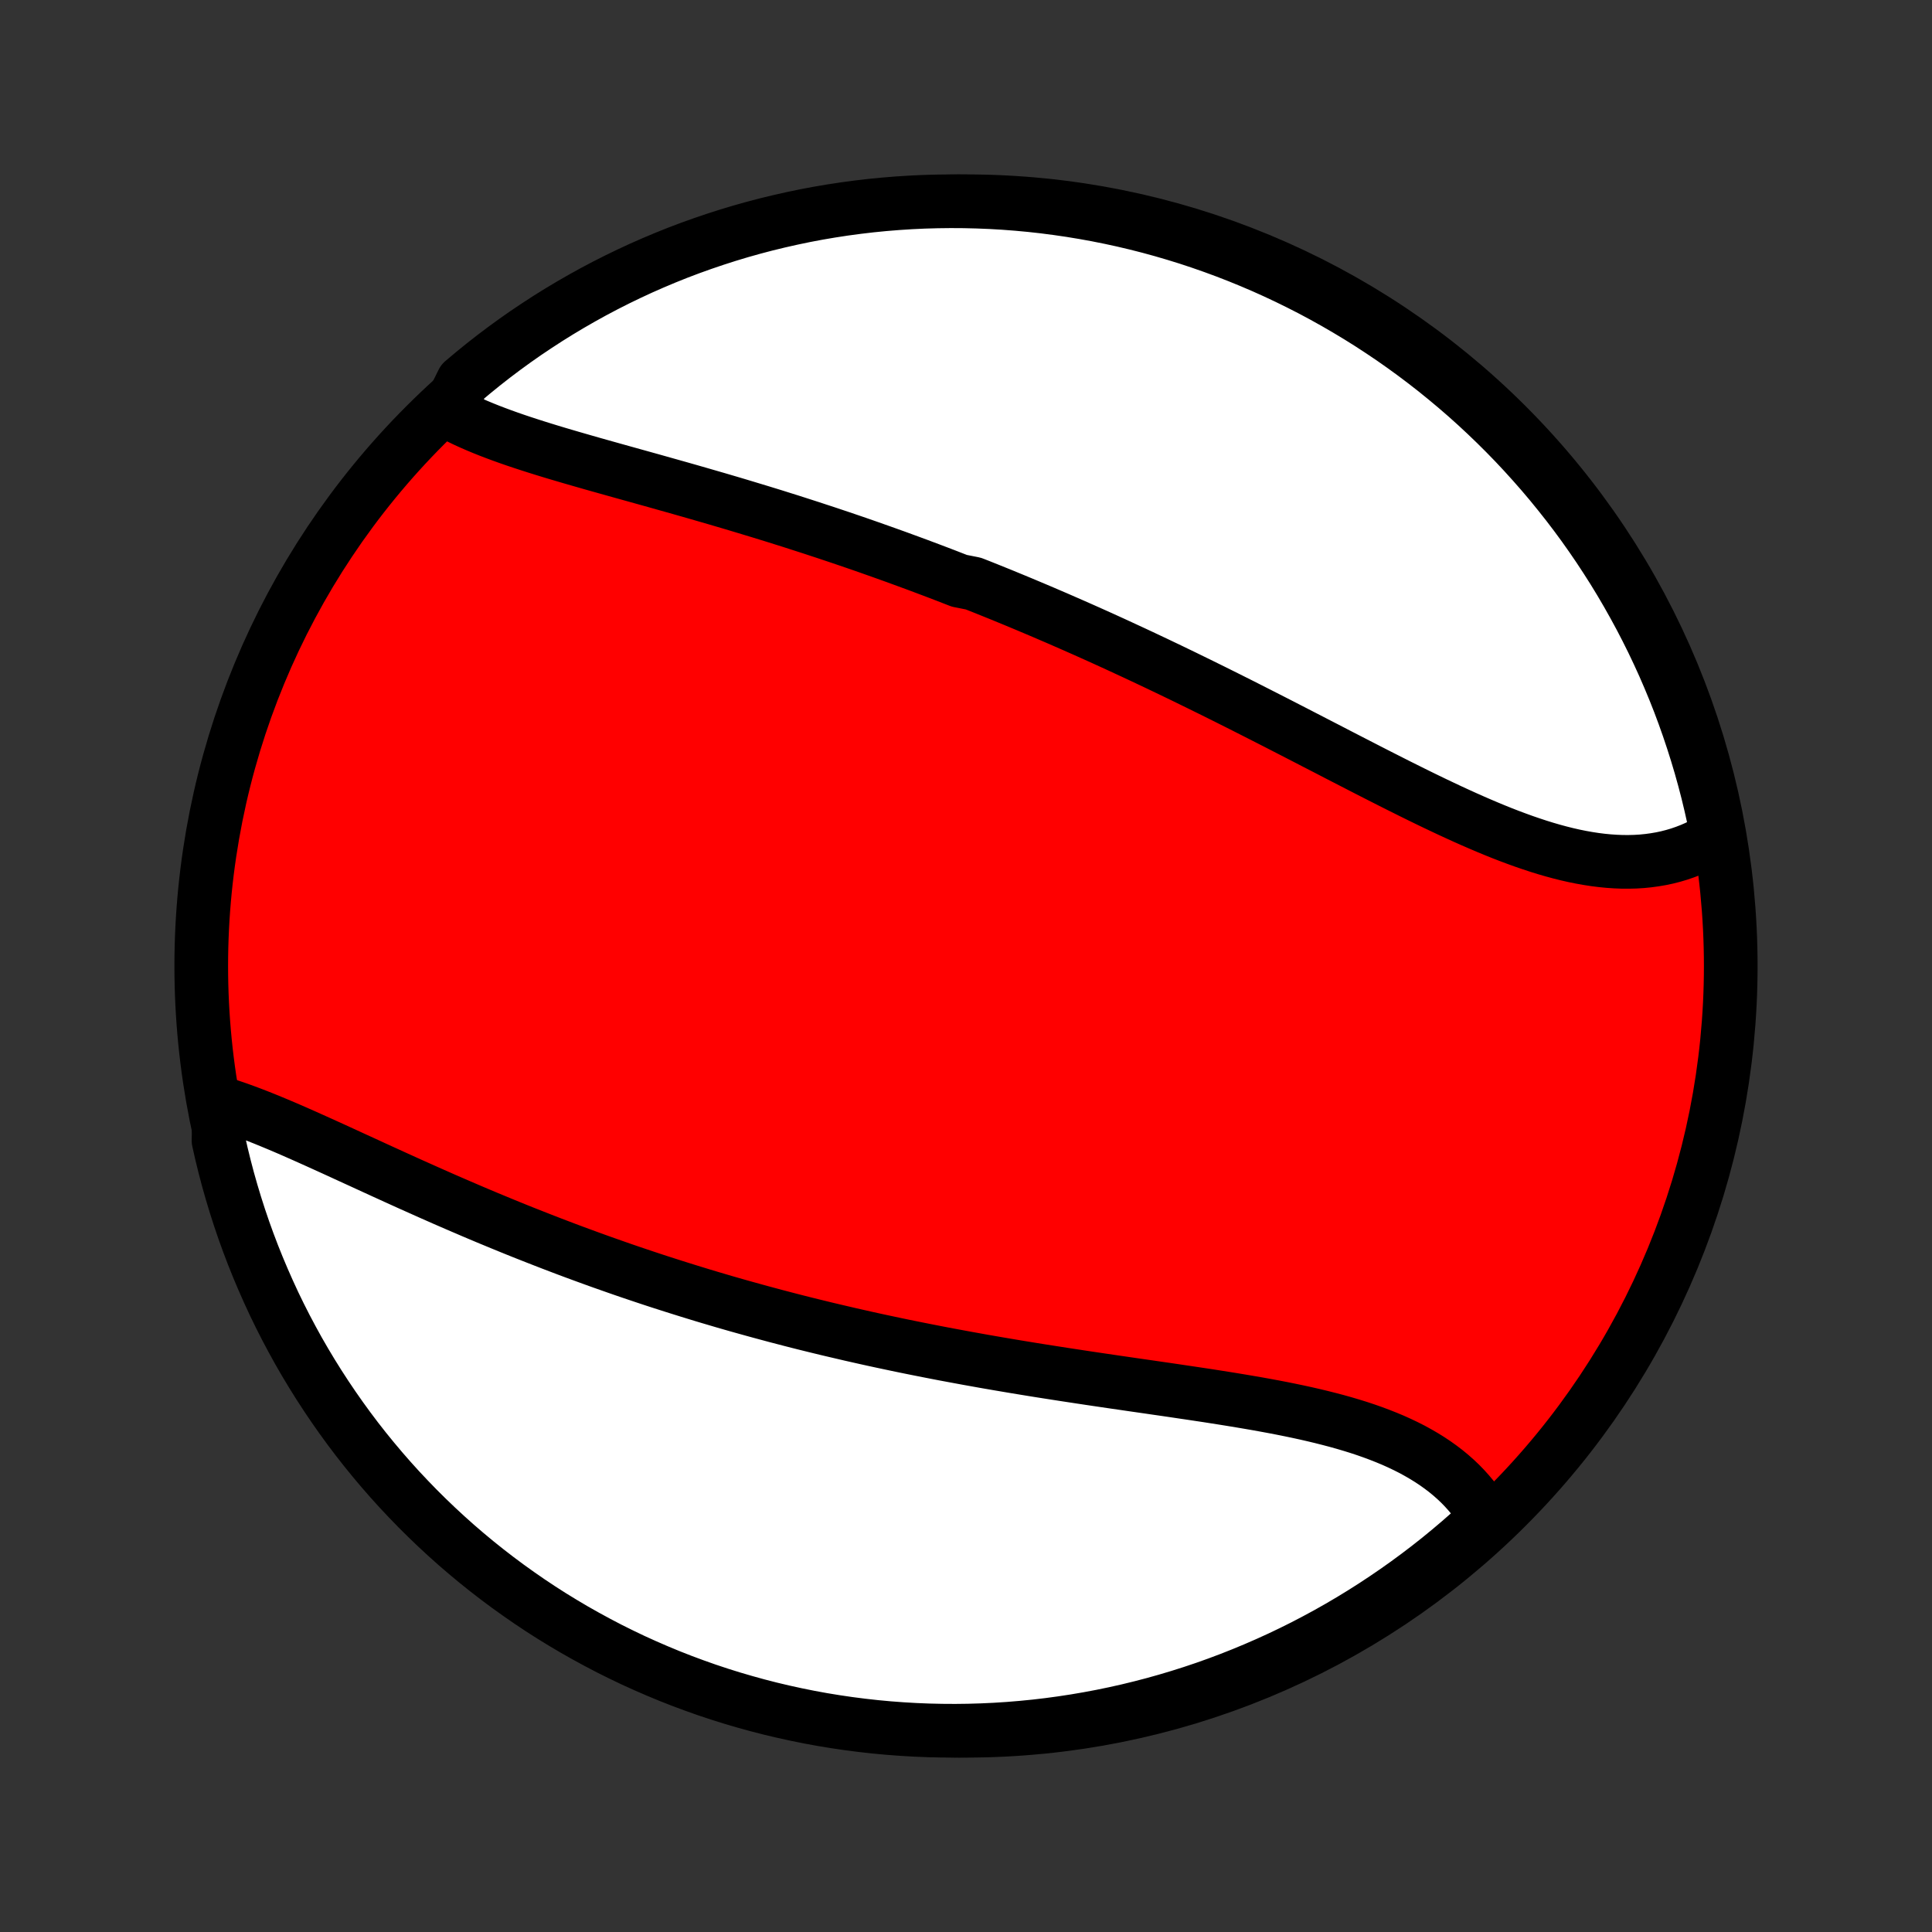 <?xml version="1.0" encoding="utf-8" standalone="no"?>
<!DOCTYPE svg PUBLIC "-//W3C//DTD SVG 1.1//EN"
  "http://www.w3.org/Graphics/SVG/1.1/DTD/svg11.dtd">
<!-- Created with matplotlib (http://matplotlib.org/) -->
<svg height="72pt" version="1.1" viewBox="0 0 72 72" width="72pt" xmlns="http://www.w3.org/2000/svg" xmlns:xlink="http://www.w3.org/1999/xlink">
 <rect x="0" y="0" width="72" height="72" fill="#333333" stroke="none"/>
 <defs>
  <style type="text/css">
*{stroke-linecap:butt;stroke-linejoin:round;}
  </style>
 </defs>
 <g id="figure_1">
  <g id="patch_1">
   <path d="
M0 72
L72 72
L72 0
L0 0
z
" style="fill:none;"/>
  </g>
  <g id="axes_1">
   <g id="PatchCollection_1">
    <defs>
     <path d="
M36 -7.5
C43.558 -7.5 50.808 -10.503 56.153 -15.848
C61.497 -21.192 64.5 -28.442 64.5 -36
C64.5 -43.558 61.497 -50.808 56.153 -56.153
C50.808 -61.497 43.558 -64.5 36 -64.5
C28.442 -64.5 21.192 -61.497 15.848 -56.153
C10.503 -50.808 7.5 -43.558 7.5 -36
C7.5 -28.442 10.503 -21.192 15.848 -15.848
C21.192 -10.503 28.442 -7.5 36 -7.5
z
" id="C0_0_a811fe30f3"/>
     <path d="
M16.691 -56.664
L16.897 -56.553
L17.109 -56.445
L17.326 -56.34
L17.547 -56.239
L17.774 -56.14
L18.004 -56.044
L18.239 -55.95
L18.477 -55.859
L18.72 -55.769
L18.965 -55.681
L19.213 -55.595
L19.464 -55.511
L19.718 -55.428
L19.974 -55.346
L20.233 -55.265
L20.493 -55.185
L20.755 -55.106
L21.019 -55.028
L21.285 -54.95
L21.551 -54.873
L21.819 -54.796
L22.088 -54.719
L22.358 -54.643
L22.629 -54.567
L22.9 -54.491
L23.172 -54.415
L23.445 -54.339
L23.718 -54.263
L23.991 -54.187
L24.264 -54.111
L24.538 -54.034
L24.811 -53.957
L25.085 -53.88
L25.358 -53.803
L25.632 -53.725
L25.905 -53.647
L26.178 -53.568
L26.451 -53.489
L26.724 -53.41
L26.996 -53.33
L27.268 -53.25
L27.539 -53.169
L27.811 -53.087
L28.081 -53.005
L28.352 -52.923
L28.622 -52.84
L28.891 -52.757
L29.16 -52.672
L29.429 -52.588
L29.697 -52.502
L29.964 -52.416
L30.231 -52.33
L30.498 -52.242
L30.764 -52.155
L31.03 -52.066
L31.296 -51.977
L31.561 -51.887
L31.825 -51.797
L32.089 -51.706
L32.353 -51.614
L32.616 -51.521
L32.879 -51.428
L33.142 -51.334
L33.404 -51.24
L33.666 -51.144
L33.928 -51.048
L34.189 -50.952
L34.45 -50.854
L34.711 -50.756
L34.972 -50.657
L35.233 -50.557
L35.493 -50.456
L35.753 -50.355
L36.273 -50.252
L36.533 -50.15
L36.793 -50.046
L37.053 -49.941
L37.313 -49.836
L37.573 -49.729
L37.833 -49.622
L38.093 -49.514
L38.352 -49.405
L38.613 -49.295
L38.873 -49.185
L39.133 -49.073
L39.394 -48.961
L39.655 -48.847
L39.916 -48.733
L40.177 -48.618
L40.439 -48.502
L40.701 -48.385
L40.963 -48.267
L41.226 -48.148
L41.489 -48.028
L41.752 -47.907
L42.015 -47.785
L42.279 -47.663
L42.544 -47.539
L42.809 -47.414
L43.074 -47.289
L43.34 -47.162
L43.606 -47.035
L43.873 -46.906
L44.14 -46.777
L44.408 -46.646
L44.676 -46.515
L44.944 -46.383
L45.214 -46.25
L45.483 -46.116
L45.754 -45.981
L46.025 -45.845
L46.296 -45.709
L46.568 -45.571
L46.84 -45.433
L47.113 -45.294
L47.386 -45.155
L47.66 -45.015
L47.934 -44.874
L48.209 -44.733
L48.484 -44.591
L48.76 -44.449
L49.036 -44.306
L49.312 -44.164
L49.589 -44.021
L49.866 -43.877
L50.144 -43.734
L50.422 -43.591
L50.7 -43.448
L50.978 -43.305
L51.256 -43.163
L51.535 -43.021
L51.813 -42.88
L52.092 -42.739
L52.371 -42.6
L52.65 -42.461
L52.928 -42.324
L53.207 -42.188
L53.485 -42.054
L53.763 -41.922
L54.041 -41.791
L54.319 -41.663
L54.596 -41.537
L54.873 -41.414
L55.149 -41.294
L55.424 -41.177
L55.699 -41.063
L55.974 -40.952
L56.247 -40.846
L56.52 -40.744
L56.791 -40.646
L57.062 -40.553
L57.332 -40.464
L57.6 -40.381
L57.868 -40.303
L58.134 -40.231
L58.398 -40.165
L58.661 -40.105
L58.923 -40.052
L59.182 -40.006
L59.441 -39.966
L59.697 -39.934
L59.951 -39.909
L60.203 -39.892
L60.453 -39.882
L60.7 -39.881
L60.945 -39.887
L61.188 -39.902
L61.428 -39.926
L61.664 -39.958
L61.899 -39.998
L62.13 -40.047
L62.357 -40.105
L62.582 -40.172
L62.803 -40.248
L63.02 -40.332
L63.233 -40.425
L63.443 -40.528
L63.648 -40.638
L63.85 -40.758
L64.047 -40.886
L63.962 -41.023
L63.861 -41.513
L63.752 -42
L63.635 -42.486
L63.509 -42.969
L63.375 -43.45
L63.232 -43.929
L63.081 -44.406
L62.922 -44.88
L62.755 -45.351
L62.58 -45.819
L62.396 -46.285
L62.204 -46.747
L62.005 -47.206
L61.797 -47.662
L61.582 -48.114
L61.359 -48.562
L61.128 -49.007
L60.889 -49.447
L60.643 -49.884
L60.39 -50.316
L60.129 -50.744
L59.86 -51.167
L59.585 -51.586
L59.302 -52
L59.012 -52.41
L58.715 -52.814
L58.411 -53.213
L58.1 -53.606
L57.783 -53.995
L57.459 -54.378
L57.128 -54.755
L56.791 -55.127
L56.448 -55.493
L56.098 -55.853
L55.743 -56.206
L55.381 -56.554
L55.013 -56.896
L54.64 -57.231
L54.261 -57.559
L53.876 -57.881
L53.486 -58.197
L53.091 -58.505
L52.69 -58.807
L52.284 -59.102
L51.874 -59.39
L51.458 -59.67
L51.038 -59.944
L50.613 -60.21
L50.184 -60.468
L49.75 -60.72
L49.312 -60.964
L48.871 -61.2
L48.425 -61.428
L47.975 -61.649
L47.522 -61.862
L47.066 -62.067
L46.605 -62.264
L46.142 -62.453
L45.676 -62.634
L45.206 -62.807
L44.734 -62.972
L44.26 -63.129
L43.782 -63.277
L43.303 -63.417
L42.821 -63.549
L42.337 -63.672
L41.851 -63.787
L41.363 -63.893
L40.874 -63.991
L40.383 -64.08
L39.891 -64.161
L39.397 -64.233
L38.903 -64.297
L38.408 -64.352
L37.912 -64.398
L37.415 -64.436
L36.918 -64.465
L36.421 -64.485
L35.924 -64.497
L35.426 -64.5
L34.929 -64.494
L34.432 -64.48
L33.936 -64.457
L33.44 -64.425
L32.945 -64.385
L32.451 -64.336
L31.958 -64.278
L31.466 -64.212
L30.976 -64.137
L30.487 -64.054
L30 -63.962
L29.515 -63.861
L29.031 -63.752
L28.55 -63.635
L28.071 -63.509
L27.594 -63.375
L27.12 -63.232
L26.649 -63.081
L26.181 -62.922
L25.715 -62.755
L25.253 -62.58
L24.794 -62.396
L24.338 -62.204
L23.886 -62.005
L23.438 -61.797
L22.993 -61.582
L22.553 -61.359
L22.116 -61.128
L21.684 -60.889
L21.256 -60.643
L20.833 -60.39
L20.414 -60.129
L20 -59.86
L19.59 -59.585
L19.186 -59.302
L18.787 -59.012
L18.393 -58.715
L18.005 -58.411
L17.622 -58.1
L17.245 -57.783
z
" id="C0_1_7638aa63d8"/>
     <path d="
M8.172 -30.907
L8.407 -30.834
L8.643 -30.756
L8.882 -30.674
L9.122 -30.587
L9.365 -30.496
L9.608 -30.402
L9.854 -30.304
L10.101 -30.203
L10.349 -30.1
L10.599 -29.994
L10.85 -29.886
L11.102 -29.775
L11.356 -29.663
L11.61 -29.549
L11.866 -29.434
L12.122 -29.318
L12.38 -29.201
L12.638 -29.083
L12.897 -28.964
L13.156 -28.845
L13.417 -28.726
L13.678 -28.606
L13.939 -28.486
L14.201 -28.366
L14.464 -28.246
L14.727 -28.126
L14.99 -28.007
L15.254 -27.887
L15.518 -27.769
L15.782 -27.651
L16.046 -27.533
L16.311 -27.416
L16.576 -27.299
L16.841 -27.184
L17.107 -27.069
L17.372 -26.955
L17.638 -26.841
L17.903 -26.729
L18.169 -26.617
L18.435 -26.507
L18.701 -26.397
L18.967 -26.288
L19.233 -26.18
L19.499 -26.073
L19.765 -25.968
L20.032 -25.863
L20.298 -25.759
L20.564 -25.656
L20.831 -25.554
L21.097 -25.453
L21.364 -25.353
L21.63 -25.255
L21.897 -25.157
L22.164 -25.06
L22.431 -24.964
L22.698 -24.87
L22.965 -24.776
L23.232 -24.683
L23.5 -24.591
L23.767 -24.501
L24.035 -24.411
L24.303 -24.322
L24.572 -24.234
L24.84 -24.148
L25.109 -24.062
L25.379 -23.977
L25.648 -23.893
L25.918 -23.81
L26.188 -23.727
L26.459 -23.646
L26.73 -23.566
L27.001 -23.486
L27.273 -23.408
L27.546 -23.33
L27.819 -23.254
L28.092 -23.178
L28.366 -23.103
L28.641 -23.029
L28.916 -22.955
L29.192 -22.883
L29.468 -22.811
L29.745 -22.74
L30.023 -22.67
L30.302 -22.601
L30.581 -22.533
L30.861 -22.465
L31.142 -22.399
L31.424 -22.333
L31.706 -22.267
L31.99 -22.203
L32.274 -22.139
L32.559 -22.076
L32.845 -22.014
L33.132 -21.953
L33.42 -21.892
L33.709 -21.832
L33.999 -21.773
L34.289 -21.715
L34.581 -21.657
L34.874 -21.6
L35.168 -21.543
L35.463 -21.488
L35.759 -21.433
L36.056 -21.378
L36.353 -21.325
L36.652 -21.271
L36.952 -21.219
L37.253 -21.167
L37.555 -21.116
L37.858 -21.065
L38.162 -21.015
L38.467 -20.965
L38.772 -20.916
L39.079 -20.868
L39.386 -20.82
L39.695 -20.772
L40.004 -20.725
L40.313 -20.678
L40.624 -20.631
L40.935 -20.585
L41.247 -20.539
L41.559 -20.493
L41.872 -20.448
L42.185 -20.402
L42.498 -20.357
L42.812 -20.312
L43.126 -20.266
L43.44 -20.221
L43.754 -20.175
L44.067 -20.128
L44.38 -20.082
L44.693 -20.035
L45.006 -19.988
L45.318 -19.939
L45.629 -19.89
L45.939 -19.84
L46.248 -19.789
L46.555 -19.737
L46.862 -19.684
L47.166 -19.629
L47.469 -19.573
L47.77 -19.515
L48.069 -19.455
L48.366 -19.393
L48.66 -19.329
L48.952 -19.262
L49.24 -19.193
L49.525 -19.121
L49.807 -19.047
L50.086 -18.969
L50.36 -18.888
L50.631 -18.804
L50.897 -18.716
L51.159 -18.624
L51.416 -18.528
L51.669 -18.428
L51.916 -18.325
L52.158 -18.216
L52.395 -18.103
L52.626 -17.986
L52.85 -17.863
L53.069 -17.736
L53.282 -17.604
L53.488 -17.467
L53.687 -17.325
L53.88 -17.178
L54.065 -17.026
L54.244 -16.868
L54.415 -16.706
L54.578 -16.538
L54.734 -16.365
L54.883 -16.187
L55.023 -16.004
L55.156 -15.816
L55.281 -15.624
L55.398 -15.426
L55.142 -15.224
L54.771 -14.885
L54.394 -14.554
L54.011 -14.23
L53.623 -13.912
L53.229 -13.601
L52.83 -13.297
L52.426 -13
L52.017 -12.71
L51.603 -12.427
L51.185 -12.151
L50.761 -11.882
L50.334 -11.621
L49.902 -11.367
L49.465 -11.12
L49.025 -10.882
L48.581 -10.65
L48.132 -10.427
L47.68 -10.211
L47.225 -10.004
L46.766 -9.804
L46.304 -9.612
L45.839 -9.428
L45.37 -9.252
L44.899 -9.084
L44.425 -8.925
L43.949 -8.774
L43.47 -8.631
L42.989 -8.496
L42.505 -8.37
L42.02 -8.252
L41.533 -8.143
L41.044 -8.042
L40.554 -7.95
L40.062 -7.866
L39.569 -7.791
L39.075 -7.724
L38.58 -7.666
L38.085 -7.617
L37.588 -7.576
L37.091 -7.544
L36.594 -7.521
L36.097 -7.506
L35.599 -7.5
L35.102 -7.503
L34.605 -7.514
L34.109 -7.534
L33.613 -7.563
L33.117 -7.6
L32.623 -7.646
L32.13 -7.701
L31.637 -7.764
L31.146 -7.836
L30.657 -7.916
L30.169 -8.005
L29.683 -8.103
L29.199 -8.209
L28.717 -8.323
L28.238 -8.446
L27.76 -8.578
L27.285 -8.717
L26.813 -8.865
L26.343 -9.021
L25.877 -9.186
L25.414 -9.358
L24.953 -9.539
L24.497 -9.728
L24.043 -9.925
L23.593 -10.129
L23.148 -10.342
L22.706 -10.562
L22.268 -10.791
L21.834 -11.027
L21.404 -11.27
L20.98 -11.521
L20.559 -11.779
L20.143 -12.045
L19.733 -12.318
L19.327 -12.599
L18.926 -12.886
L18.53 -13.181
L18.14 -13.482
L17.755 -13.79
L17.375 -14.106
L17.002 -14.427
L16.634 -14.756
L16.272 -15.091
L15.916 -15.432
L15.566 -15.779
L15.223 -16.133
L14.885 -16.492
L14.554 -16.858
L14.23 -17.229
L13.912 -17.607
L13.601 -17.989
L13.297 -18.377
L13 -18.771
L12.71 -19.17
L12.427 -19.574
L12.151 -19.983
L11.882 -20.397
L11.621 -20.815
L11.367 -21.238
L11.12 -21.666
L10.882 -22.098
L10.65 -22.535
L10.427 -22.975
L10.211 -23.419
L10.004 -23.868
L9.804 -24.32
L9.612 -24.775
L9.428 -25.234
L9.252 -25.696
L9.084 -26.162
L8.925 -26.63
L8.774 -27.101
L8.631 -27.575
L8.496 -28.051
L8.37 -28.53
L8.252 -29.011
L8.143 -29.495
z
" id="C0_2_d12f0b1623"/>
    </defs>
    <g clip-path="url(#p1bffca34e9)">
     <use style="fill:#ff0000;stroke:#000000;stroke-width:2.0;" x="0.0" xlink:href="#C0_0_a811fe30f3" y="72.0"/>
    </g>
    <g clip-path="url(#p1bffca34e9)">
     <use style="fill:#ffffff;stroke:#000000;stroke-width:2.0;" x="0.0" xlink:href="#C0_1_7638aa63d8" y="72.0"/>
    </g>
    <g clip-path="url(#p1bffca34e9)">
     <use style="fill:#ffffff;stroke:#000000;stroke-width:2.0;" x="0.0" xlink:href="#C0_2_d12f0b1623" y="72.0"/>
    </g>
   </g>
  </g>
 </g>
 <defs>
  <clipPath id="p1bffca34e9">
   <rect height="72.0" width="72.0" x="0.0" y="0.0"/>
  </clipPath>
 </defs>
</svg>
